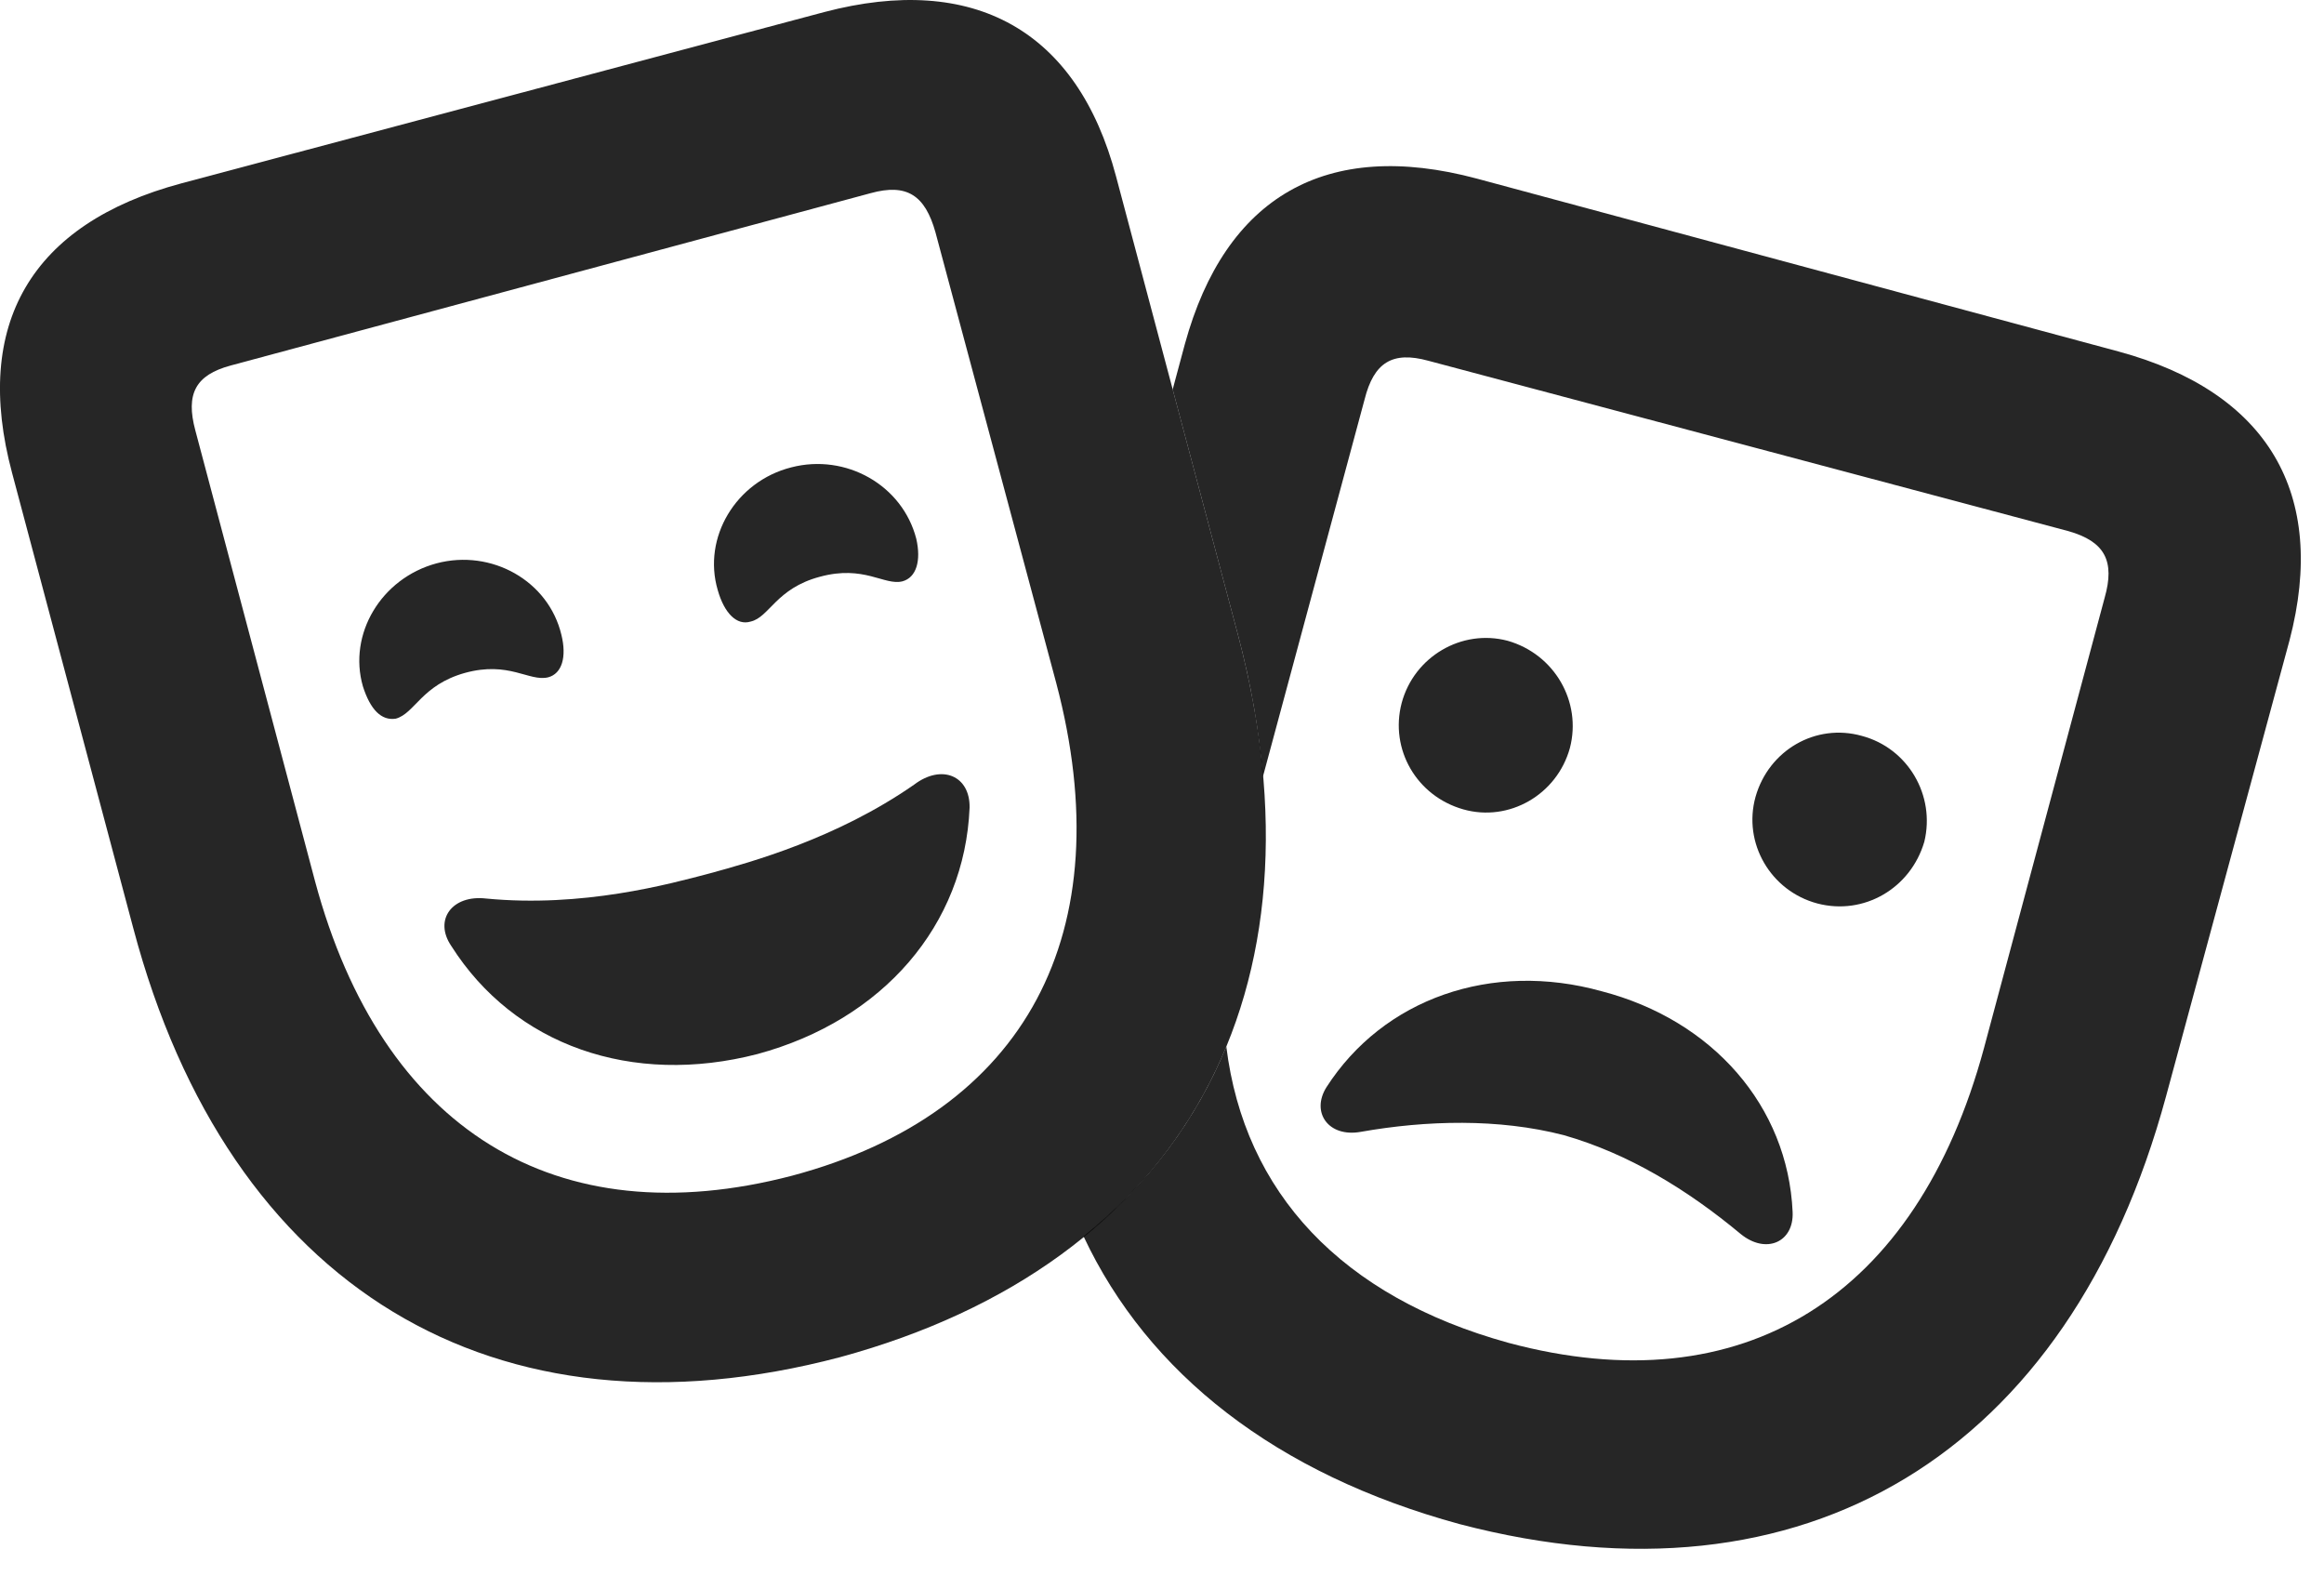 <?xml version="1.0" encoding="UTF-8"?>
<!--Generator: Apple Native CoreSVG 326-->
<!DOCTYPE svg PUBLIC "-//W3C//DTD SVG 1.1//EN" "http://www.w3.org/Graphics/SVG/1.1/DTD/svg11.dtd">
<svg version="1.1" xmlns="http://www.w3.org/2000/svg" xmlns:xlink="http://www.w3.org/1999/xlink"
       viewBox="0 0 35.666 24.377">
       <g>
              <rect height="24.377" opacity="0" width="35.666" x="0" y="0" />
              <path d="M22.663 2.74L32.515 5.394C34.8 6.014 35.727 7.569 35.137 9.825L33.241 16.825C31.755 22.304 27.691 24.772 22.402 23.386C19.586 22.619 17.619 21.078 16.629 18.97C17.62 18.175 18.353 17.192 18.82 16.058C19.096 18.299 20.589 19.899 23.153 20.605C26.75 21.568 29.413 19.908 30.448 16.081L32.299 9.174C32.461 8.608 32.303 8.308 31.742 8.149L21.919 5.535C21.371 5.385 21.085 5.559 20.942 6.129L19.38 11.923C19.327 11.22 19.197 10.486 18.995 9.726L17.997 5.975L18.183 5.283C18.805 3.015 20.353 2.122 22.663 2.74ZM24.582 15.21C26.285 15.653 27.438 16.974 27.511 18.596C27.533 19.061 27.102 19.251 26.714 18.934C25.898 18.255 24.991 17.7 23.997 17.417C22.997 17.159 21.89 17.189 20.882 17.367C20.387 17.455 20.117 17.068 20.355 16.685C21.229 15.322 22.893 14.739 24.582 15.21ZM28.572 11.291C29.282 11.479 29.705 12.206 29.532 12.916C29.321 13.634 28.602 14.049 27.892 13.863C27.174 13.673 26.744 12.936 26.942 12.226C27.145 11.511 27.865 11.093 28.572 11.291ZM23.138 9.832C23.856 10.037 24.278 10.767 24.093 11.477C23.895 12.195 23.158 12.617 22.458 12.419C21.74 12.216 21.325 11.497 21.511 10.787C21.701 10.077 22.431 9.645 23.138 9.832Z"
                     fill="currentColor" fill-opacity="0.85" />
              <path d="M12.893 20.824C18.165 19.389 20.454 15.213 18.995 9.726L17.129 2.711C16.534 0.462 14.943-0.418 12.65 0.185L2.785 2.813C0.478 3.43-0.425 4.977 0.185 7.255L2.047 14.248C3.511 19.76 7.591 22.223 12.893 20.824ZM12.155 18.04C8.531 18.986 5.859 17.334 4.835 13.522L2.998 6.605C2.846 6.042 3.002 5.754 3.538 5.609L13.361 2.964C13.917 2.811 14.197 2.994 14.357 3.567L16.209 10.477C17.223 14.306 15.746 17.082 12.155 18.04ZM7.135 10.325C7.814 10.139 8.118 10.462 8.411 10.393C8.626 10.337 8.699 10.079 8.616 9.742C8.419 8.91 7.541 8.42 6.699 8.644C5.847 8.874 5.34 9.732 5.569 10.53C5.684 10.891 5.854 11.061 6.074 11.027C6.367 10.947 6.469 10.511 7.135 10.325ZM12.581 8.85C13.261 8.664 13.571 8.989 13.849 8.92C14.064 8.862 14.139 8.603 14.062 8.267C13.849 7.442 12.981 6.954 12.144 7.171C11.293 7.386 10.778 8.249 11.015 9.054C11.115 9.408 11.307 9.603 11.52 9.537C11.807 9.472 11.91 9.028 12.581 8.85ZM11.625 16.173C13.553 15.651 14.805 14.193 14.88 12.394C14.89 11.903 14.453 11.717 14.028 12.04C12.842 12.865 11.523 13.229 10.896 13.4C10.262 13.568 8.937 13.929 7.461 13.787C6.938 13.726 6.653 14.115 6.926 14.515C7.894 16.041 9.699 16.672 11.625 16.173Z"
                     fill="currentColor" fill-opacity="0.85" />
       </g>
</svg>